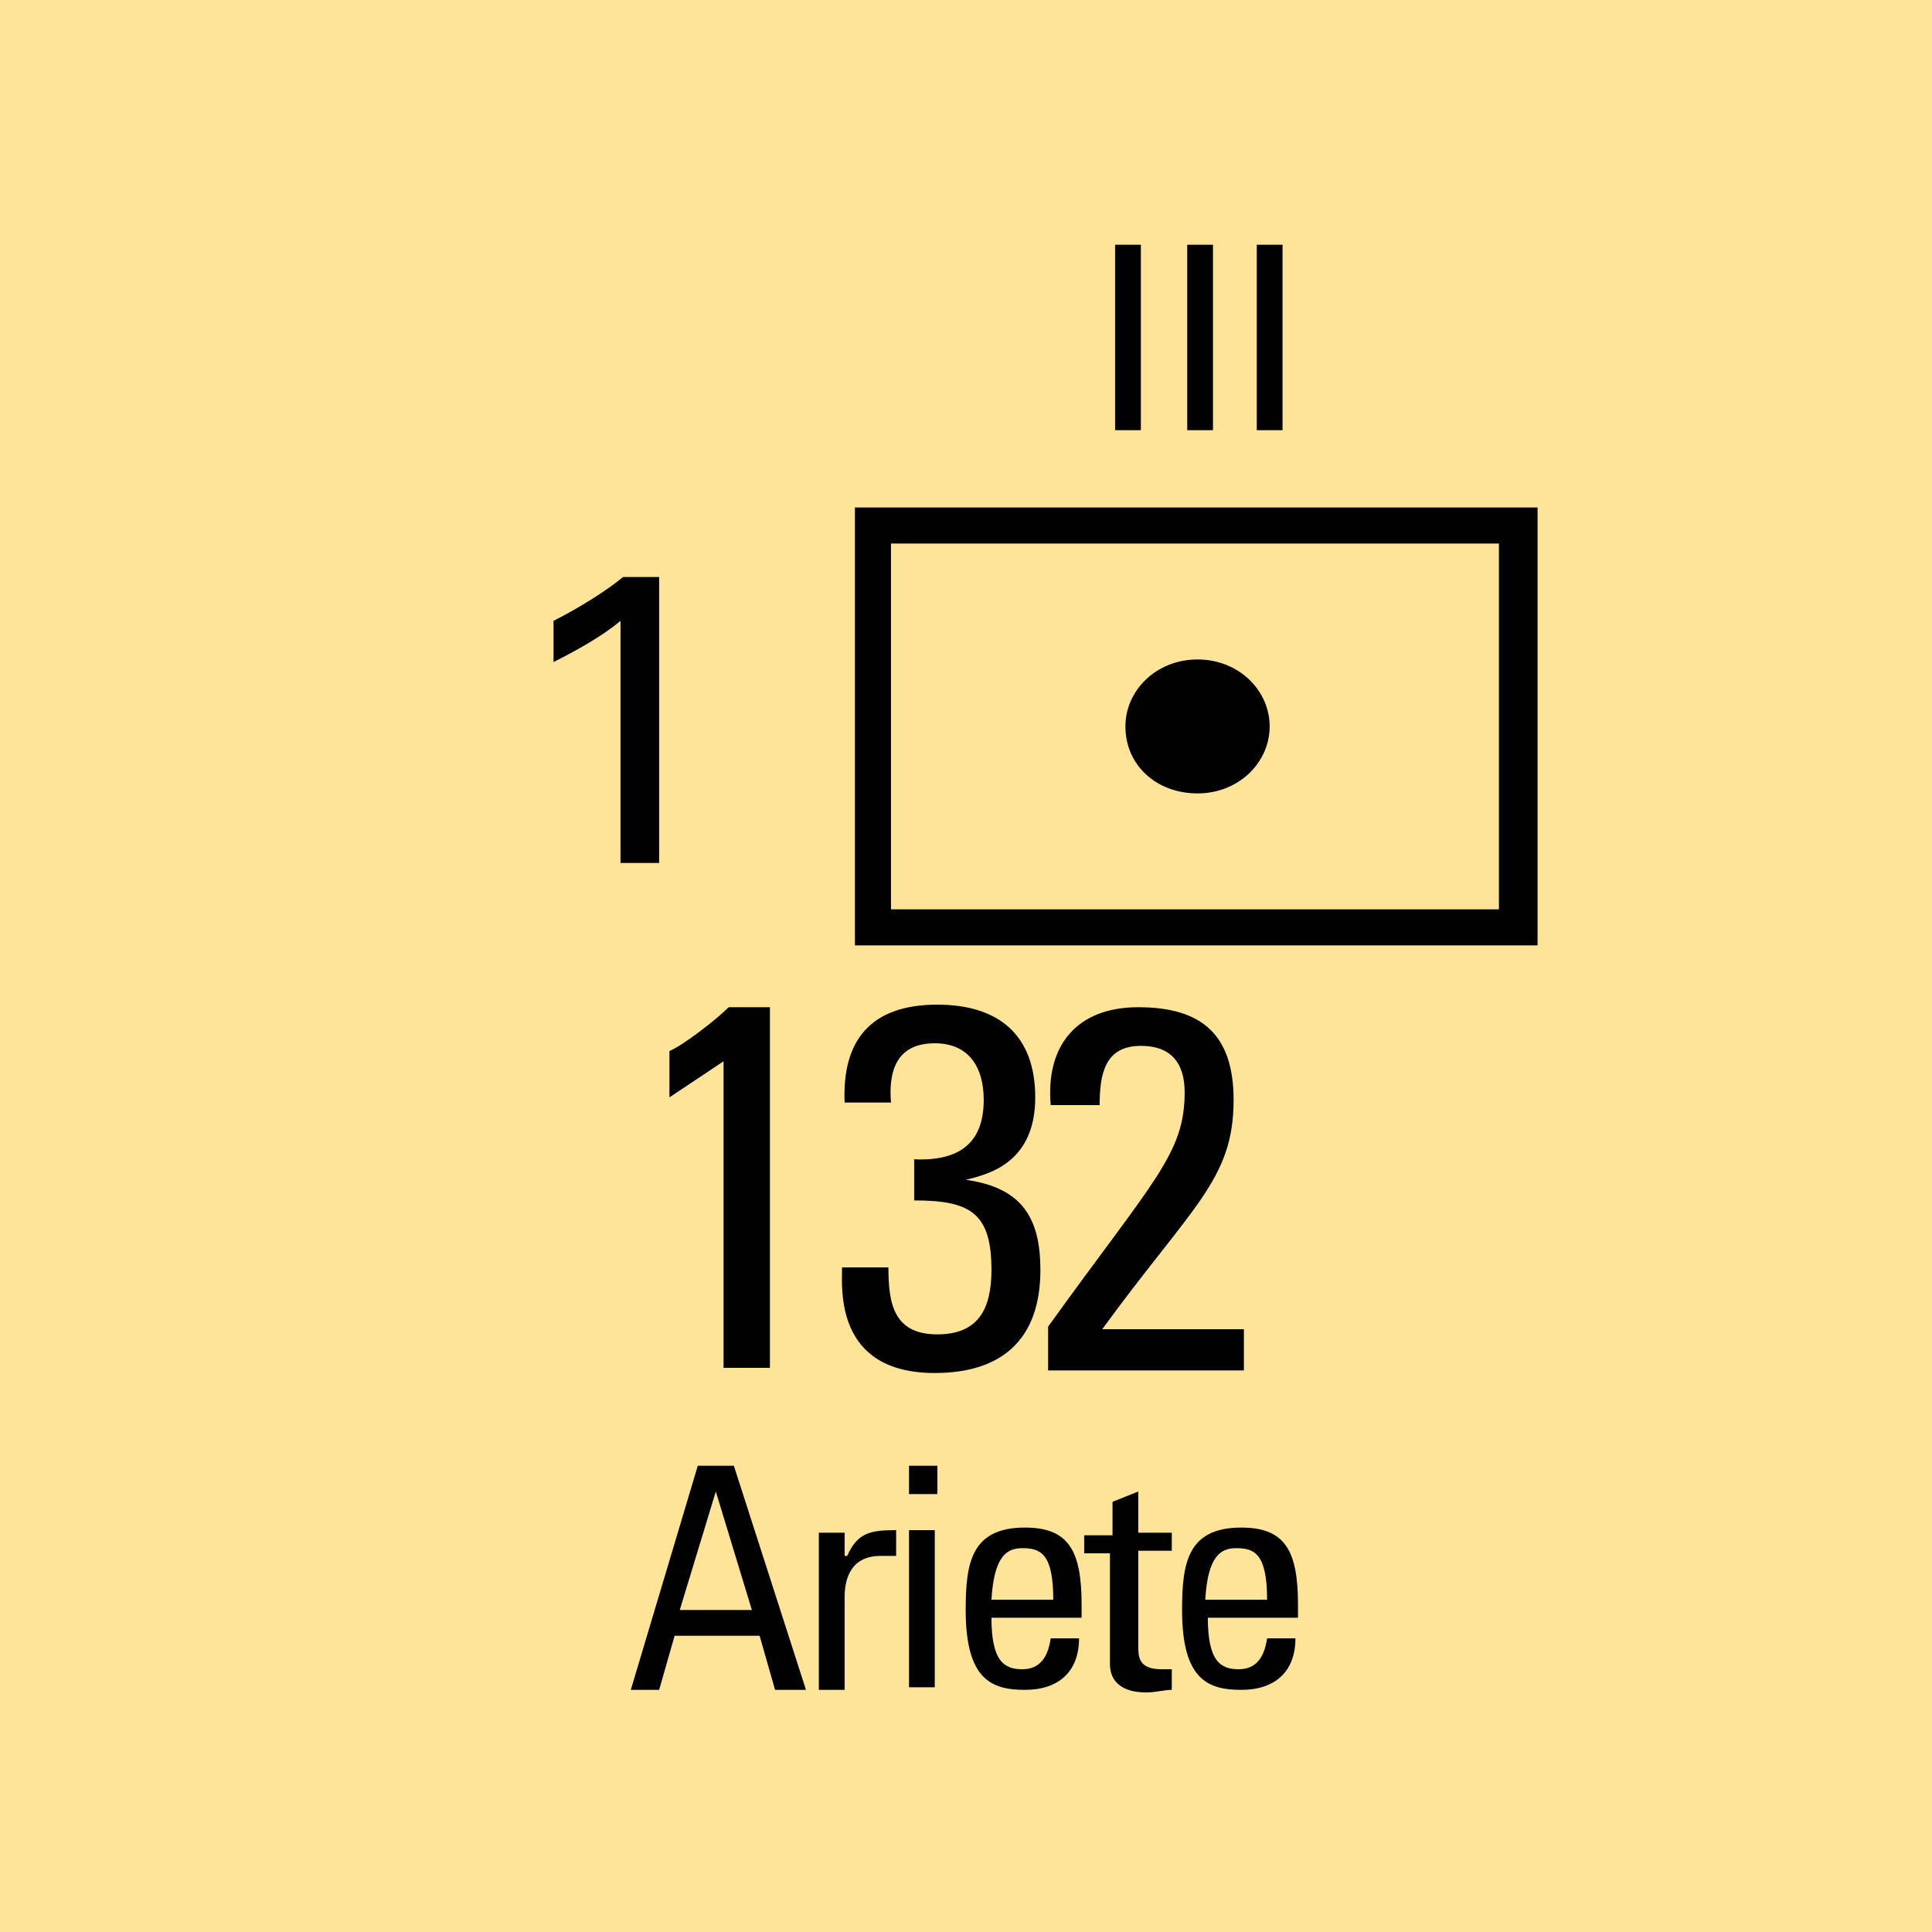 <svg version="1.2" baseProfile="tiny" xmlns="http://www.w3.org/2000/svg" viewBox="0 0 75 75" overflow="visible" xml:space="preserve"><path fill="#FDE498" d="M0 0h75v75H0z"/><path fill="#010101" d="M59.688 19.7v17h-26.5v-17h26.5zm-1.5 1.4h-23.6v14.2h23.6V21.1zm-14.5 7.1c0-1.4 1.2-2.6 2.8-2.6s2.8 1.2 2.8 2.6-1.2 2.6-2.8 2.6-2.8-1.1-2.8-2.6z"/><g fill="#010101"><path d="M29.888 53.1h-1.8V41.2l-2.1 1.4v-1.8c.5-.2 1.8-1.2 2.3-1.7h1.6v14zM35.388 45c1.7.1 2.8-.5 2.8-2.3 0-1.3-.6-2.2-1.9-2.2-1.5 0-1.8 1.1-1.7 2.3h-1.8c-.1-2.4 1-3.8 3.6-3.8 2.4 0 3.8 1.2 3.8 3.6 0 2.6-1.9 3-2.7 3.2 2.2.3 2.9 1.5 2.9 3.5 0 2.7-1.5 4-4.1 4-3.9 0-3.6-3.3-3.6-4.1h1.8c0 1.4.2 2.6 1.9 2.6 1.6 0 2.1-1 2.1-2.5 0-2.2-.8-2.7-3-2.7V45zM40.688 53.1v-1.6c4.1-5.7 5.3-6.7 5.3-9.1 0-1.1-.5-1.8-1.7-1.8-1.4 0-1.6 1.1-1.6 2.3h-1.9c-.2-2.3 1-3.8 3.4-3.8 2.5 0 3.7 1.1 3.7 3.6 0 3.1-1.6 4.1-5.1 8.9h5.5v1.6h-7.6z"/></g><g fill="#010101"><path d="M43.288 9.5h1v7.2h-1V9.5zM46.088 9.5h1v7.2h-1V9.5zM48.788 9.5h1v7.2h-1V9.5z"/></g><path fill="#010101" d="M24.088 24.1c-.7.6-1.8 1.2-2.6 1.6v-1.6c1-.5 2.1-1.2 2.7-1.7h1.4v11.1h-1.5v-9.4z"/><g fill="#010101"><path d="M27.088 56.9h1.4l2.8 8.7h-1.2l-.6-2.1h-3.3l-.6 2.1h-1.1l2.6-8.7zm.7 1-1.4 4.6h2.8l-1.4-4.6zM32.888 60.4c.4-.9.9-1 1.9-1v1h-.6c-1.1 0-1.4.8-1.4 1.6v3.6h-1v-6.1h1v.9zM35.288 56.9h1.1V58h-1.1v-1.1zm1 8.6h-1v-6.1h1v6.1zM38.488 62.8c0 1.7.5 2 1.2 2s1-.5 1.1-1.2h1.1c0 1.3-.8 2-2.1 2s-2.3-.4-2.3-3.1c0-1.8.2-3.2 2.3-3.2 1.7 0 2.2.9 2.2 3v.5h-3.5zm2.4-.7c0-1.8-.5-2-1.2-2-.6 0-1.1.3-1.2 2h2.4zM43.188 59.5v-1.2l1-.4v1.6h1.3v.7h-1.3v3.7c0 .4 0 .9.9.9h.4v.8c-.3 0-.6.1-1 .1-.9 0-1.4-.4-1.4-1.1v-4.3h-1v-.7h1.1zM46.888 62.8c0 1.7.5 2 1.2 2s1-.5 1.1-1.2h1.1c0 1.3-.8 2-2.1 2s-2.3-.4-2.3-3.1c0-1.8.2-3.2 2.3-3.2 1.7 0 2.2.9 2.2 3v.5h-3.5zm2.3-.7c0-1.8-.5-2-1.2-2-.6 0-1.1.3-1.2 2h2.4z"/></g></svg>